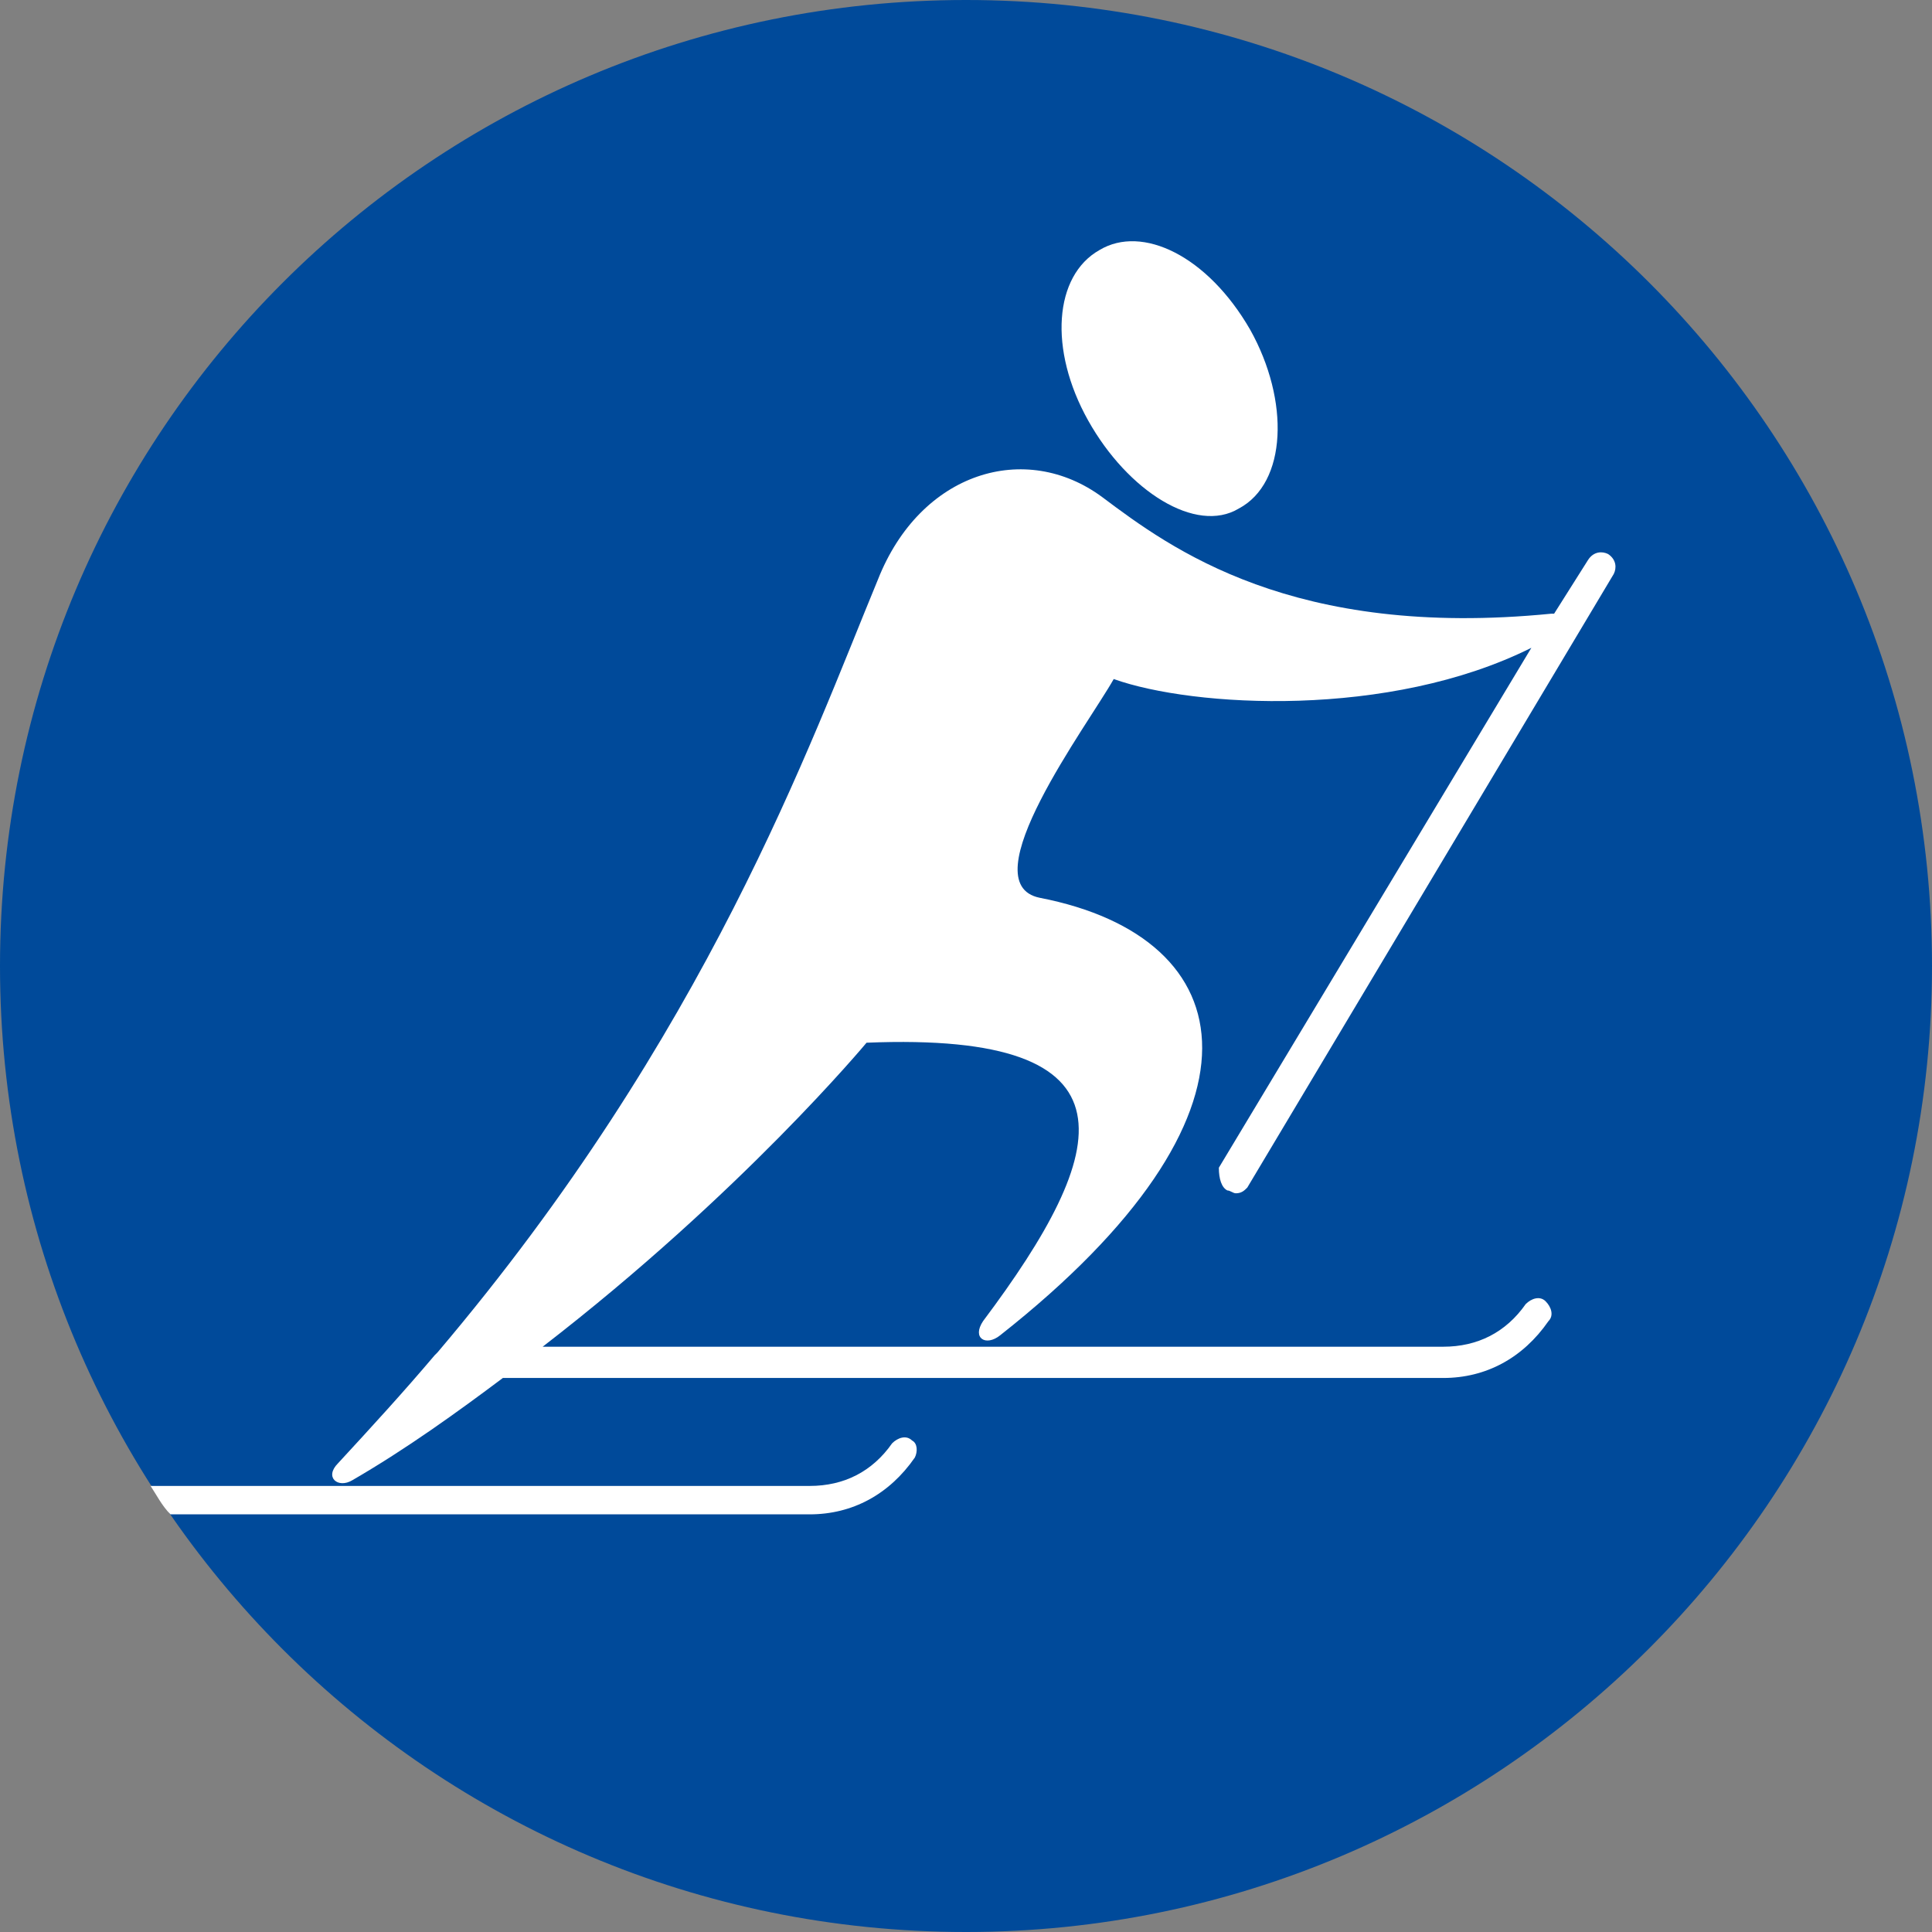 <svg width="136" height="136" viewBox="0 0 136 136" fill="none" xmlns="http://www.w3.org/2000/svg">
<rect x="0" y="0" width="136" height="136" fill="#808080" stroke="none"/>
<path d="M136 68C136 30.4 105.6 0 68 0C30.4 0 0 30.4 0 68C0 105.6 30.4 136 68 136C105.4 136 136 105.6 136 68Z" fill="#004A9A"/>
<path d="M64.199 101.4C63.799 101 63.199 101.2 62.799 101.6C61.399 103.6 59.399 104.6 56.999 104.6H10.599C10.999 105.2 11.399 106 11.999 106.6H56.999C59.999 106.6 62.599 105.2 64.399 102.6C64.599 102.2 64.599 101.6 64.199 101.4Z" fill="white"/>
<path d="M87.199 35.8C90.599 34 90.799 28.2 87.999 23.2C84.999 18 80.399 15.8 77.399 17.6C74.199 19.4 73.799 24.6 76.599 29.6C79.399 34.6 84.199 37.6 87.199 35.8Z" fill="white"/>
<path d="M86.399 83.8C86.599 83.8 86.799 84 86.999 84C87.4 84 87.599 83.8 87.799 83.6L113.599 40.4C113.799 40 113.799 39.4 113.199 39C112.799 38.8 112.199 38.8 111.799 39.4L109.399 43.2H109.199C90.999 45 82.4 38.6 77.6 35C72.2 31 64.799 33.2 61.799 40.8C56.999 52.4 49.799 72.8 30.799 95.2L30.599 95.4C28.399 98 26.199 100.4 23.799 103C22.799 104 23.799 104.8 24.799 104.2C28.599 102 32.199 99.4 35.399 97H101.599C104.599 97 107.2 95.6 109 93C109.4 92.6 109.199 92 108.799 91.6C108.399 91.2 107.799 91.4 107.399 91.8C105.999 93.8 103.999 94.8 101.599 94.8H38.2C52.2 84 60.999 73.4 60.999 73.4C80.6 72.6 78.2 81 69.2 93C68.4 94.2 69.399 94.8 70.399 94C90.199 78.4 87.6 66 73.2 63.2C68.2 62.2 76.599 51 78.399 47.8C83.999 49.8 97.799 50.6 107.799 45.6L85.799 82.2C85.799 83 85.999 83.6 86.399 83.8Z" fill="white"/>
</svg>

